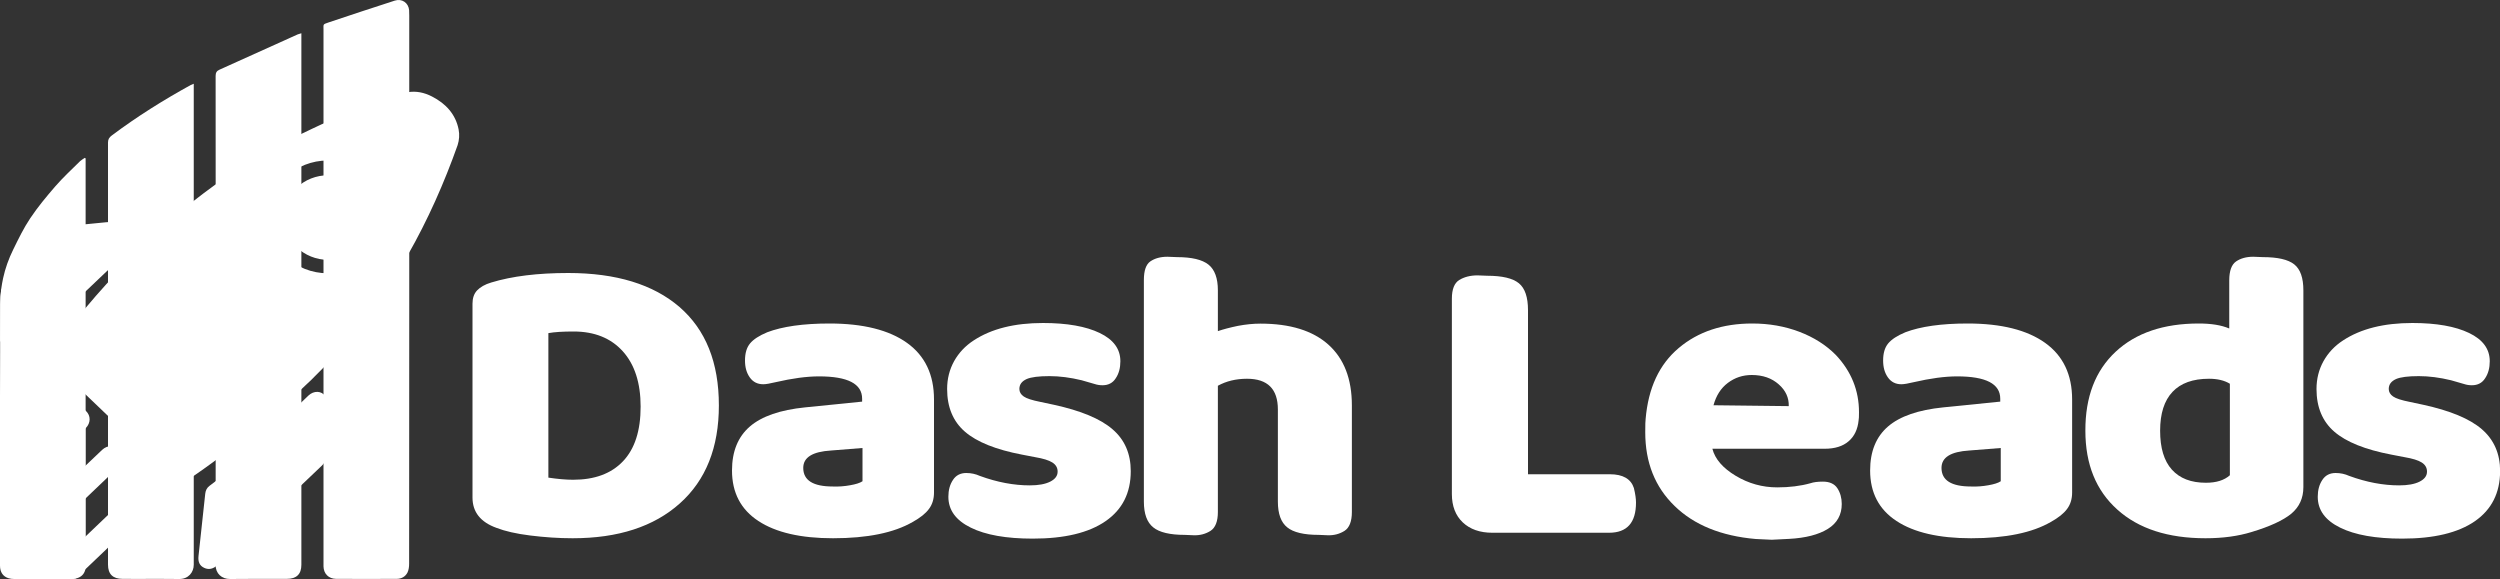 <?xml version="1.0" encoding="utf-8"?>
<!-- Generator: Adobe Illustrator 17.0.0, SVG Export Plug-In . SVG Version: 6.00 Build 0)  -->
<!DOCTYPE svg PUBLIC "-//W3C//DTD SVG 1.1//EN" "http://www.w3.org/Graphics/SVG/1.1/DTD/svg11.dtd">
<svg version="1.1" id="Camada_1" xmlns="http://www.w3.org/2000/svg" xmlns:xlink="http://www.w3.org/1999/xlink" x="0px" y="0px"
	 width="200px" height="46.32px" viewBox="0 0 200 46.32" enable-background="new 0 0 200 46.32" xml:space="preserve">
<rect x="0" y="0" width="200" height="46.32" fill="#333333" stroke="none"/>
<g>
	<g>
		<path fill="#FFFFFF" d="M42.42,42.84c-1.13-0.14-2.03-0.35-2.7-0.61c-1.28-0.46-1.92-1.27-1.92-2.42V24.29
			c0-0.44,0.12-0.8,0.37-1.06s0.62-0.48,1.13-0.63c1.67-0.51,3.73-0.76,6.16-0.76c3.83,0,6.8,0.91,8.9,2.72
			c2.1,1.82,3.15,4.44,3.15,7.87c0,3.37-1.04,5.98-3.12,7.84c-2.08,1.86-4.94,2.79-8.58,2.79C44.68,43.06,43.55,42.98,42.42,42.84z
			 M43.87,38.21c0.74,0.11,1.4,0.17,1.98,0.17c1.72,0,3.05-0.49,3.99-1.48c0.94-0.99,1.41-2.44,1.41-4.37c0-1.9-0.48-3.38-1.43-4.43
			c-0.95-1.05-2.26-1.58-3.93-1.58c-0.86,0-1.53,0.04-2.02,0.13V38.21z"/>
		<path fill="#FFFFFF" d="M72.56,27.43c1.44,1.03,2.16,2.54,2.16,4.53v7.44c0,0.51-0.13,0.95-0.4,1.31
			c-0.27,0.37-0.7,0.71-1.31,1.05c-1.49,0.86-3.61,1.3-6.37,1.3c-2.58,0-4.57-0.46-5.97-1.38c-1.4-0.92-2.11-2.26-2.11-4.04
			c0-1.53,0.48-2.7,1.43-3.52c0.95-0.82,2.43-1.33,4.42-1.53l4.56-0.46V31.9c0-1.2-1.15-1.79-3.45-1.79c-1,0-2.15,0.16-3.45,0.46
			c-0.46,0.11-0.8,0.17-1.01,0.17c-0.46,0-0.82-0.18-1.08-0.55c-0.26-0.37-0.38-0.81-0.38-1.35c0-0.58,0.13-1.03,0.4-1.36
			c0.27-0.33,0.73-0.63,1.38-0.9c1.21-0.46,2.87-0.7,4.98-0.7C69.05,25.88,71.12,26.4,72.56,27.43z M68.01,38.82
			c0.45-0.08,0.78-0.18,0.99-0.32v-2.66l-2.51,0.2c-1.49,0.09-2.23,0.55-2.23,1.39c0,1,0.79,1.49,2.37,1.49
			C67.1,38.94,67.56,38.9,68.01,38.82z"/>
		<path fill="#FFFFFF" d="M88.45,41.69c-1.34,0.93-3.28,1.4-5.83,1.4c-2.11,0-3.77-0.29-4.96-0.88c-1.2-0.59-1.79-1.41-1.79-2.47
			c0-0.53,0.12-0.98,0.37-1.35c0.24-0.37,0.6-0.55,1.06-0.55c0.39,0,0.75,0.08,1.08,0.23c1.39,0.51,2.73,0.76,4,0.76
			c0.7,0,1.24-0.1,1.64-0.3c0.39-0.2,0.59-0.46,0.59-0.8c0-0.31-0.14-0.55-0.42-0.73c-0.28-0.18-0.74-0.32-1.39-0.43l-1.04-0.2
			c-2.09-0.4-3.61-1.01-4.56-1.83c-0.95-0.82-1.43-1.96-1.43-3.42c0-0.82,0.19-1.56,0.56-2.23c0.37-0.66,0.89-1.22,1.57-1.66
			c1.42-0.93,3.26-1.39,5.54-1.39c1.93,0,3.44,0.27,4.54,0.8c1.1,0.53,1.65,1.28,1.65,2.26c0,0.53-0.12,0.99-0.37,1.36
			c-0.24,0.38-0.6,0.56-1.06,0.56c-0.21,0-0.42-0.03-0.63-0.1l-1.04-0.3c-0.91-0.22-1.76-0.33-2.58-0.33
			c-0.86,0-1.46,0.08-1.81,0.23c-0.4,0.18-0.59,0.44-0.59,0.8c0,0.24,0.12,0.44,0.35,0.6c0.23,0.16,0.67,0.3,1.32,0.43l1.08,0.23
			c2.16,0.47,3.73,1.12,4.7,1.96c0.98,0.84,1.46,1.96,1.46,3.35C90.46,39.44,89.79,40.76,88.45,41.69z"/>
		<path fill="#FFFFFF" d="M108.15,40.96c0,0.75-0.2,1.26-0.59,1.51c-0.4,0.25-0.85,0.37-1.36,0.35l-0.7-0.03
			c-1.18,0-2.03-0.2-2.52-0.6c-0.5-0.4-0.75-1.08-0.75-2.06v-7.37c0-1.64-0.82-2.46-2.47-2.46c-0.88,0-1.66,0.19-2.33,0.56v10.1
			c0,0.75-0.2,1.26-0.59,1.51c-0.4,0.25-0.85,0.37-1.36,0.35l-0.7-0.03c-1.18,0-2.03-0.2-2.52-0.6c-0.5-0.4-0.75-1.08-0.75-2.06
			V22.4c0-0.75,0.17-1.25,0.52-1.49c0.35-0.24,0.8-0.37,1.36-0.37l0.77,0.03c1.18,0,2.02,0.2,2.52,0.6c0.5,0.4,0.75,1.09,0.75,2.06
			v3.26c0.44-0.15,0.97-0.29,1.6-0.42c0.63-0.12,1.23-0.18,1.81-0.18c2.37,0,4.18,0.56,5.43,1.68c1.25,1.12,1.88,2.74,1.88,4.87
			V40.96z"/>
		<path fill="#FFFFFF" d="M119.39,42.62c-1,0-1.79-0.28-2.37-0.83c-0.58-0.55-0.87-1.31-0.87-2.26V23.89c0-0.75,0.2-1.25,0.59-1.49
			c0.39-0.24,0.88-0.37,1.46-0.37l0.77,0.03c1.21,0,2.05,0.2,2.54,0.6c0.49,0.4,0.73,1.12,0.73,2.16v13.12h6.55
			c1.04,0,1.68,0.37,1.92,1.1c0.12,0.49,0.17,0.88,0.17,1.16c0,1.62-0.72,2.42-2.16,2.42H119.39z"/>
		<path fill="#FFFFFF" d="M140.46,43.12c-2.76-0.24-4.93-1.12-6.49-2.64c-1.57-1.52-2.35-3.48-2.35-5.9c0-0.6,0.01-0.95,0.03-1.06
			c0.21-2.48,1.09-4.37,2.65-5.68c1.55-1.31,3.52-1.96,5.88-1.96c1.35,0,2.6,0.22,3.76,0.66c1.16,0.44,2.14,1.06,2.93,1.86
			c1.23,1.31,1.85,2.83,1.85,4.58c0,0.35-0.01,0.56-0.03,0.63c-0.07,0.73-0.34,1.3-0.8,1.69c-0.46,0.4-1.1,0.6-1.92,0.6h-8.98
			c0.21,0.82,0.83,1.54,1.86,2.16c1.03,0.62,2.14,0.93,3.33,0.93c0.97,0,1.86-0.11,2.65-0.33c0.26-0.09,0.59-0.13,1.01-0.13
			c0.53,0,0.92,0.18,1.15,0.53c0.23,0.35,0.35,0.78,0.35,1.26c0,0.86-0.37,1.53-1.11,1.99c-0.74,0.46-1.78,0.73-3.1,0.8l-1.39,0.07
			L140.46,43.12z M138.23,30.63c-0.56,0.42-0.94,1.02-1.15,1.79l6.02,0.07c0.02-0.66-0.24-1.25-0.8-1.74
			c-0.56-0.5-1.28-0.75-2.16-0.75C139.42,30,138.79,30.21,138.23,30.63z"/>
		<path fill="#FFFFFF" d="M163.61,27.43c1.44,1.03,2.16,2.54,2.16,4.53v7.44c0,0.51-0.13,0.95-0.4,1.31
			c-0.27,0.37-0.7,0.71-1.31,1.05c-1.49,0.86-3.61,1.3-6.37,1.3c-2.58,0-4.57-0.46-5.97-1.38c-1.4-0.92-2.11-2.26-2.11-4.04
			c0-1.53,0.48-2.7,1.43-3.52c0.95-0.82,2.43-1.33,4.42-1.53l4.56-0.46V31.9c0-1.2-1.15-1.79-3.45-1.79c-1,0-2.15,0.16-3.45,0.46
			c-0.46,0.11-0.8,0.17-1.01,0.17c-0.46,0-0.82-0.18-1.08-0.55c-0.26-0.37-0.38-0.81-0.38-1.35c0-0.58,0.13-1.03,0.4-1.36
			c0.27-0.33,0.73-0.63,1.38-0.9c1.21-0.46,2.87-0.7,4.98-0.7C160.11,25.88,162.17,26.4,163.61,27.43z M159.07,38.82
			c0.45-0.08,0.78-0.18,0.99-0.32v-2.66l-2.51,0.2c-1.49,0.09-2.23,0.55-2.23,1.39c0,1,0.79,1.49,2.37,1.49
			C158.16,38.94,158.62,38.9,159.07,38.82z"/>
		<path fill="#FFFFFF" d="M169.25,28.14c1.62-1.51,3.84-2.26,6.65-2.26c1,0,1.81,0.13,2.44,0.4v-3.85c0-0.75,0.18-1.26,0.54-1.51
			c0.36-0.25,0.82-0.38,1.38-0.38l0.77,0.03c1.18,0,2.02,0.19,2.51,0.58c0.49,0.39,0.73,1.08,0.73,2.08v15.74
			c0,0.89-0.33,1.59-0.97,2.13c-0.65,0.53-1.71,1.02-3.17,1.46c-1.07,0.33-2.3,0.5-3.69,0.5c-2.99,0-5.35-0.76-7.05-2.29
			c-1.71-1.53-2.56-3.63-2.56-6.31C166.82,31.75,167.63,29.65,169.25,28.14z M173.8,31.35c-0.66,0.7-0.99,1.73-0.99,3.11
			c0,1.37,0.31,2.41,0.94,3.11c0.63,0.7,1.53,1.05,2.72,1.05c0.84,0,1.47-0.2,1.92-0.6V30.7c-0.44-0.27-1-0.4-1.67-0.4
			C175.43,30.3,174.46,30.65,173.8,31.35z"/>
		<path fill="#FFFFFF" d="M198,41.69c-1.34,0.93-3.28,1.4-5.83,1.4c-2.11,0-3.77-0.29-4.96-0.88c-1.2-0.59-1.79-1.41-1.79-2.47
			c0-0.53,0.12-0.98,0.37-1.35c0.24-0.37,0.6-0.55,1.06-0.55c0.39,0,0.75,0.08,1.08,0.23c1.39,0.51,2.73,0.76,4,0.76
			c0.7,0,1.24-0.1,1.64-0.3c0.39-0.2,0.59-0.46,0.59-0.8c0-0.31-0.14-0.55-0.42-0.73c-0.28-0.18-0.74-0.32-1.39-0.43l-1.04-0.2
			c-2.09-0.4-3.61-1.01-4.56-1.83c-0.95-0.82-1.43-1.96-1.43-3.42c0-0.82,0.19-1.56,0.56-2.23c0.37-0.66,0.89-1.22,1.57-1.66
			c1.42-0.93,3.26-1.39,5.54-1.39c1.93,0,3.44,0.27,4.54,0.8c1.1,0.53,1.65,1.28,1.65,2.26c0,0.53-0.12,0.99-0.37,1.36
			c-0.24,0.38-0.6,0.56-1.06,0.56c-0.21,0-0.42-0.03-0.63-0.1l-1.04-0.3c-0.91-0.22-1.76-0.33-2.58-0.33
			c-0.86,0-1.46,0.08-1.81,0.23c-0.4,0.18-0.59,0.44-0.59,0.8c0,0.24,0.12,0.44,0.35,0.6c0.23,0.16,0.67,0.3,1.32,0.43l1.08,0.23
			c2.16,0.47,3.73,1.12,4.7,1.96c0.97,0.84,1.46,1.96,1.46,3.35C200,39.44,199.33,40.76,198,41.69z"/>
	</g>
	<path fill="#FFFFFF" d="M32.74,23.13c0,7.32,0,14.65-0.01,21.97c0,0.23-0.03,0.49-0.13,0.7c-0.17,0.33-0.48,0.51-0.88,0.51
		c-1.61,0-3.22,0.01-4.83,0c-0.61-0.01-1-0.42-1.01-1c0-0.1,0-0.21,0-0.31c0-14.21,0-28.42,0-42.62c0-0.47-0.07-0.42,0.42-0.59
		c1.76-0.59,3.51-1.17,5.28-1.74c0.58-0.19,1.1,0.18,1.15,0.77c0.01,0.15,0.01,0.29,0.01,0.44C32.74,8.55,32.74,15.84,32.74,23.13z"
		/>
	<path fill="#FFFFFF" d="M24.11,2.66c0,0.13,0,0.22,0,0.31c0,14.07,0,28.14,0,42.21c0,0.76-0.39,1.13-1.18,1.13
		c-1.51,0-3.02-0.01-4.53,0.01c-0.65,0.01-1.16-0.44-1.15-1.12c0.01-13.04,0.01-26.09,0-39.13c0-0.25,0.08-0.4,0.32-0.5
		c2.08-0.94,4.17-1.88,6.25-2.82C23.89,2.72,23.98,2.7,24.11,2.66z"/>
	<path fill="#FFFFFF" d="M15.5,45.18c0,0.59-0.42,1.16-1.19,1.14c-0.49-0.01-0.98-0.01-1.48-0.01c-0.17,0-0.34,0-0.51,0
		c-0.84,0-1.67,0.01-2.51,0c-0.78,0-1.17-0.38-1.17-1.14v-6.49c0-1.22,0-2.44,0-3.66c0-4.66,0-9.31,0-13.97c0-3.22,0-6.43,0-9.65
		c0-0.26,0.1-0.41,0.3-0.56c2-1.5,4.12-2.83,6.32-4.04c0.06-0.03,0.13-0.05,0.24-0.1v0.31c0,2.72,0,5.44,0,8.16
		c0,7.06,0,14.11,0,21.17c0,0.44,0,0.88,0,1.32c0,2.04,0,4.07,0,6.11C15.5,44.24,15.5,44.71,15.5,45.18z"/>
	<path fill="#FFFFFF" d="M6.86,33.34c0,0.24,0,0.48,0,0.72v0.19c0,0,0,0,0,0c0,0.24,0,0.49,0,0.73v0c0,0.61,0,1.22,0,1.82v0.48
		c0,0.81,0,1.62,0,2.43v5.48c0,0.06,0,0.13-0.01,0.19c-0.01,0.05-0.01,0.1-0.02,0.15v0c-0.01,0.03-0.01,0.06-0.02,0.09
		c-0.1,0.33-0.32,0.54-0.66,0.64c-0.03,0.01-0.06,0.02-0.09,0.02c-0.11,0.02-0.23,0.04-0.36,0.04c-0.79,0-1.57,0-2.36,0H3.16
		c-0.68,0-1.35,0-2.03,0c-0.16,0-0.31-0.02-0.44-0.06c-0.44-0.13-0.69-0.48-0.69-1.01c0-1.48,0-2.96,0-4.44v-0.01
		c0-0.15,0-0.29,0-0.44v-0.07c0-0.59,0-1.18,0-1.76v-0.51c0-0.68,0-1.36,0-2.04c0,0,0,0,0,0c0-0.28,0-0.56,0-0.84V34.5
		c0-0.65,0-1.3,0-1.96v-0.78c0-1.19,0-2.39,0.01-3.59c0-0.28,0-0.57,0-0.85v-0.09c0-0.05,0-0.09,0-0.14c0-0.92,0.01-1.85,0.01-2.77
		c0-0.1,0-0.19,0.01-0.29c0-0.09,0.01-0.18,0.01-0.27c0-0.02,0-0.03,0-0.05c0.01-0.07,0.01-0.15,0.02-0.22
		c0.01-0.09,0.02-0.18,0.03-0.28c0-0.01,0-0.02,0-0.03c0-0.03,0.01-0.05,0.01-0.08c0.04-0.29,0.09-0.57,0.15-0.85
		c0.17-0.78,0.44-1.54,0.8-2.27c0.42-0.86,0.84-1.73,1.37-2.52c0.6-0.9,1.3-1.74,2.01-2.56c0.62-0.71,1.31-1.35,1.98-2.01
		c0.11-0.1,0.25-0.18,0.37-0.26c0.02,0.01,0.05,0.03,0.07,0.04v12.03c0,2.16,0,4.33,0,6.49V33.34z"/>
	<path fill="#FFFFFF" d="M36.69,10.36c-0.24-1.22-1.02-2.07-2.13-2.64c-0.62-0.32-1.28-0.46-1.95-0.34
		c-0.12,0.02-0.24,0.05-0.36,0.09c-2.21,0.71-4.38,1.51-6.49,2.46c-0.27,0.12-0.53,0.24-0.79,0.37c-0.33,0.16-0.65,0.31-0.98,0.47
		c-2.4,1.19-4.7,2.52-6.86,4.07c-0.55,0.4-1.1,0.81-1.63,1.23c-0.05,0.04-0.09,0.07-0.14,0.11c-0.33,0.26-0.65,0.53-0.96,0.8
		c-2.05,1.76-3.96,3.64-5.76,5.61v0c-0.05,0.05-0.09,0.1-0.14,0.15c-0.56,0.61-1.1,1.24-1.63,1.87c-0.05,0.05-0.09,0.11-0.14,0.16
		c-0.98,1.17-1.92,2.36-2.83,3.59c-0.02,0.03-0.04,0.05-0.06,0.08c-0.06,0.09-0.05,0.21,0.03,0.29c0.95,0.91,1.91,1.82,2.86,2.72
		c0.05,0.04,0.09,0.09,0.14,0.13c0.54,0.52,1.09,1.04,1.63,1.56c0.05,0.04,0.09,0.09,0.14,0.13c1.88,1.79,3.76,3.59,5.65,5.38
		c0.08,0.08,0.21,0.09,0.3,0.03c0.01,0,0.01-0.01,0.02-0.01c0.25-0.17,0.5-0.34,0.75-0.51c0.05-0.03,0.09-0.06,0.14-0.09
		c0.55-0.38,1.09-0.76,1.63-1.16c2.16-1.59,4.22-3.31,6.23-5.09c0.21-0.19,0.42-0.38,0.63-0.57c0.61-0.56,1.2-1.13,1.77-1.72
		c2.52-2.59,4.7-5.44,6.53-8.55c0.11-0.19,0.22-0.38,0.33-0.57c1.61-2.82,2.91-5.76,3.99-8.8C36.74,11.2,36.77,10.77,36.69,10.36z
		 M26.2,21.86c-0.15,0-0.3-0.01-0.45-0.02c-0.64-0.06-1.23-0.24-1.77-0.51c-1.49-0.76-2.51-2.27-2.5-4c0-1.72,1.02-3.2,2.5-3.96
		c0.54-0.27,1.14-0.45,1.77-0.51c0.16-0.01,0.32-0.02,0.48-0.02c2.6,0.01,4.71,2.03,4.71,4.52C30.94,19.85,28.81,21.88,26.2,21.86z"
		/>
	<path fill="#FFFFFF" d="M26.07,36.53c0,0.29-0.11,0.52-0.32,0.72c-2.78,2.65-5.56,5.3-8.35,7.95c-0.34,0.32-0.7,0.4-1.06,0.23
		c-0.37-0.17-0.51-0.48-0.46-0.94c0.18-1.67,0.36-3.33,0.54-5c0.03-0.26,0.13-0.47,0.35-0.63c1.67-1.23,3.15-2.65,4.63-4.07
		c1.09-1.05,2.18-2.1,3.28-3.15c0.42-0.4,1.04-0.39,1.34,0.05c0.1,0.15,0.15,0.35,0.15,0.54C26.19,32.95,26.06,35.81,26.07,36.53z"
		/>
	<path fill="#FFFFFF" d="M11.41,18.97c-0.93,0.88-1.85,1.77-2.78,2.65c-0.05,0.04-0.09,0.09-0.14,0.13
		c-0.54,0.52-1.09,1.04-1.63,1.55c-0.05,0.04-0.09,0.09-0.14,0.13c-0.11,0.11-0.23,0.22-0.34,0.32c-1.1,1.04-2.2,2.08-3.28,3.14
		c-0.28,0.27-0.58,0.4-0.97,0.39c-0.53-0.01-1.31,0.04-2.01,0.07c0,0,0,0,0,0c-0.06,0-0.11-0.05-0.11-0.11c0-0.05,0-0.09,0-0.14
		c0-0.92,0.01-1.85,0.01-2.77c0-0.37,0.03-0.74,0.07-1.11c0-0.02,0.01-0.04,0.02-0.05c0.35-0.47,0.83-0.88,1.28-1.28
		c1.21-1.07,2.31-2.24,3.33-3.48c0.13-0.16,0.38-0.29,0.58-0.31c0.47-0.05,0.95-0.1,1.42-0.15c0.05,0,0.09-0.01,0.14-0.01
		c0.54-0.06,1.09-0.11,1.63-0.16c0.05,0,0.09-0.01,0.14-0.01c0.71-0.07,1.41-0.14,2.12-0.21c0.39-0.04,0.7,0.14,0.86,0.46
		C11.77,18.34,11.7,18.68,11.41,18.97z"/>
	<path fill="#FFFFFF" d="M12.48,40.15c-1.28,1.22-2.56,2.45-3.85,3.67l-0.11,0.11C7.96,44.46,7.39,45,6.83,45.54v0
		c-0.05,0.05-0.1,0.1-0.16,0.15c-0.21,0.2-0.41,0.39-0.62,0.59l0,0c-0.11,0.02-0.23,0.04-0.36,0.04c-0.79,0-1.57,0-2.36,0H3.26
		c1.16-1.1,2.31-2.2,3.47-3.3l0.14-0.13c0.59-0.56,1.18-1.12,1.77-1.69c0.8-0.77,1.61-1.53,2.41-2.3c0.26-0.24,0.54-0.4,0.91-0.35
		c0.39,0.06,0.66,0.27,0.79,0.62C12.87,39.54,12.77,39.87,12.48,40.15z"/>
	<path fill="#FFFFFF" d="M6.86,34.25C6.86,34.25,6.86,34.25,6.86,34.25c0,0.01-0.01,0.01-0.02,0.02c-0.01,0.01-0.01,0.01-0.02,0.02
		L6.7,34.4c-2.14,2.05-4.29,4.09-6.43,6.14C0.18,40.63,0.09,40.71,0,40.8v-0.01c0-0.15,0-0.29,0-0.44v-0.07c0-0.59,0-1.18,0-1.76
		v-0.47c1.8-1.72,3.6-3.43,5.4-5.15c0.38-0.36,0.91-0.41,1.3-0.16c0.05,0.03,0.1,0.07,0.14,0.11c0.01,0,0.01,0.01,0.02,0.01
		s0.01,0.01,0.02,0.02C7.27,33.26,7.27,33.83,6.86,34.25z"/>
	<path fill="#FFFFFF" d="M3.51,40.44c1.54-1.49,3.1-2.97,4.66-4.45c0.42-0.4,1.02-0.4,1.41-0.03c0.39,0.38,0.38,0.94-0.04,1.34
		c-1.54,1.47-3.08,2.94-4.63,4.42c-0.32,0.3-0.69,0.41-1.12,0.24c-0.37-0.14-0.59-0.48-0.59-0.87C3.22,40.9,3.28,40.65,3.51,40.44z"
		/>
	<path fill="#FFFFFF" d="M3.77,31.48c-1.18,1.14-2.38,2.27-3.57,3.4c-0.08,0.08-0.15,0.13-0.2,0.17V34.5c0-0.65,0-1.3,0-1.96V32.5
		c0-0.03,0.01-0.06,0.03-0.08c0.79-0.75,1.57-1.51,2.36-2.25c0.41-0.39,1-0.39,1.39-0.03C4.18,30.51,4.18,31.08,3.77,31.48z"/>
	<path fill="#FFFFFF" d="M22.71,17.39c0-1.88,1.59-3.38,3.57-3.37c1.96,0.01,3.54,1.52,3.53,3.39c-0.01,1.87-1.59,3.38-3.55,3.38
		C24.29,20.78,22.7,19.27,22.71,17.39z"/>
</g>
</svg>
